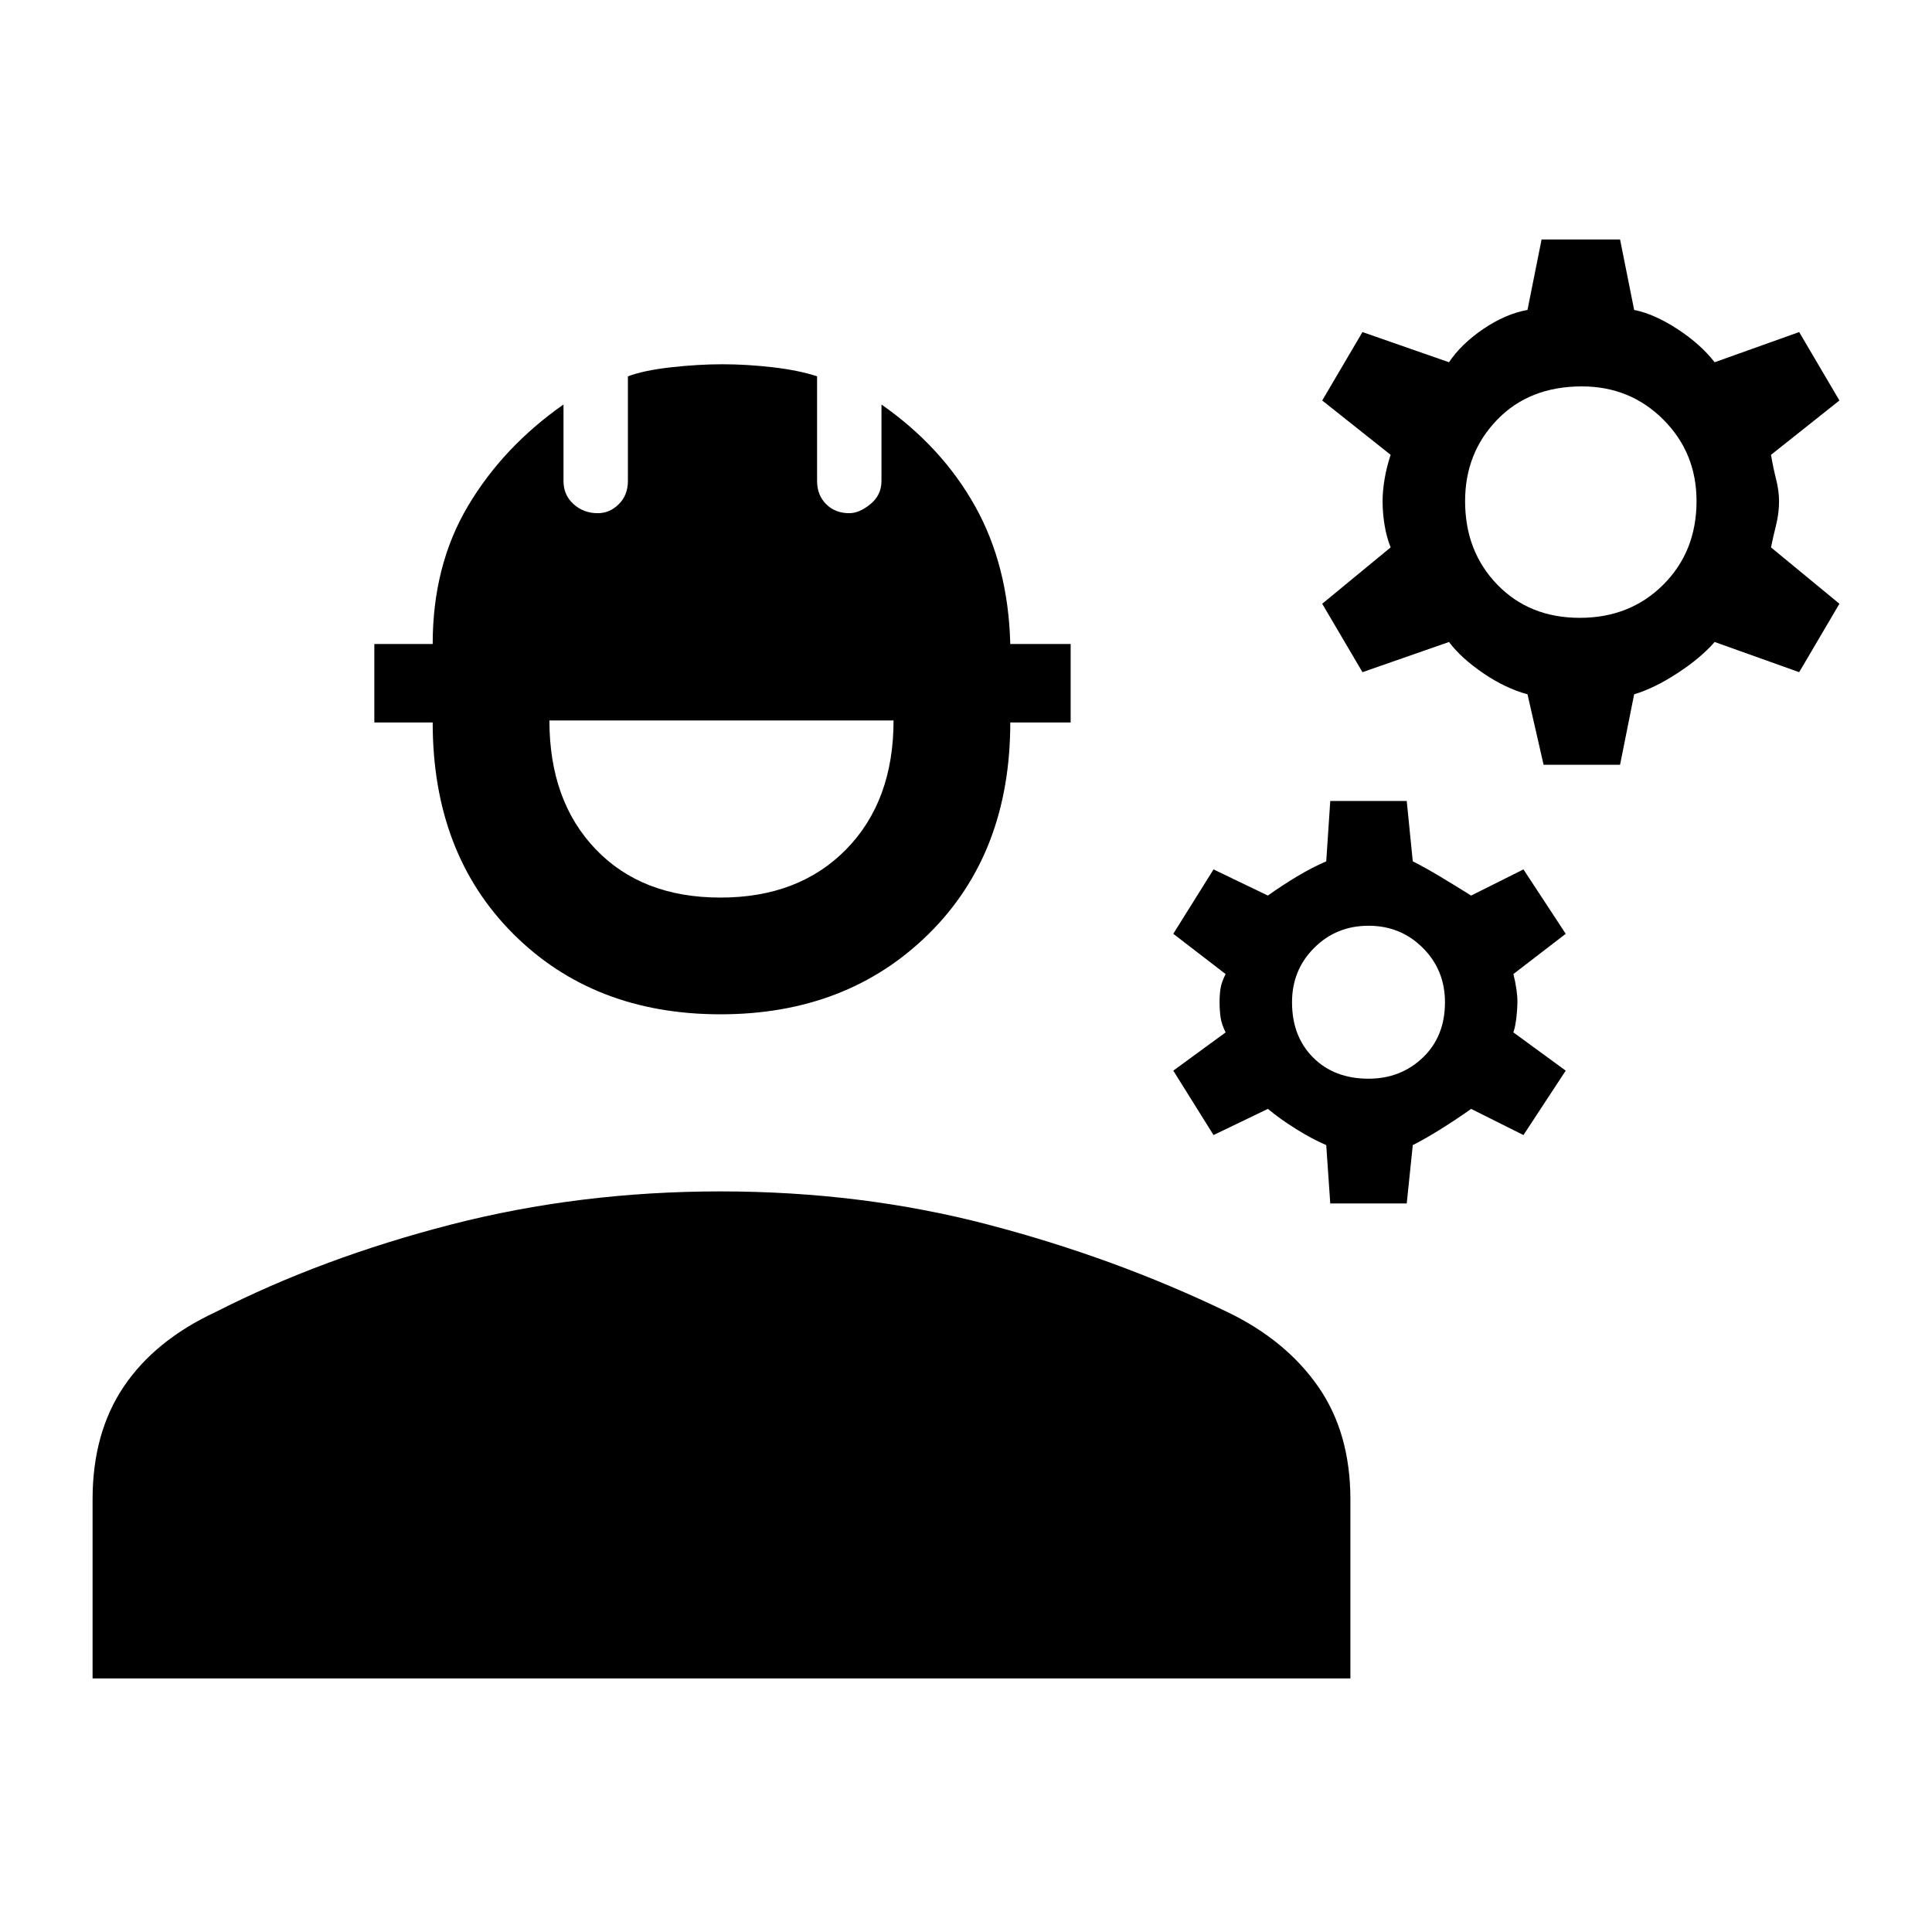<svg xmlns="http://www.w3.org/2000/svg" height="48" width="48"><path d="m38.35 19-.4-1.75q-.55-.15-1.1-.525T36 15.95l-2.15.75-1-1.7 1.7-1.4q-.1-.25-.15-.55-.05-.3-.05-.6 0-.25.05-.55.05-.3.15-.6l-1.7-1.35 1-1.7L36 9q.3-.45.85-.825.55-.375 1.1-.475l.35-1.75h1.95l.35 1.75q.5.1 1.075.475T42.6 9l2.1-.75 1 1.7L44 11.3q.05.3.125.6t.075.55q0 .3-.075.6T44 13.6l1.7 1.4-1 1.7-2.1-.75q-.35.4-.925.775-.575.375-1.075.525L40.25 19Zm.9-3.65q1.25 0 2.075-.825.825-.825.825-2.075 0-1.2-.825-2.025T39.3 9.6q-1.3 0-2.1.825t-.8 2.025q0 1.25.8 2.075.8.825 2.05.825Zm-6.2 14.55-.1-1.45q-.35-.15-.75-.4t-.7-.5l-1.35.65-1-1.6 1.3-.95q-.1-.2-.125-.375-.025-.175-.025-.375t.025-.35q.025-.15.125-.35l-1.3-1 1-1.6 1.35.65q.35-.25.725-.475.375-.225.725-.375l.1-1.5h1.9l.15 1.5q.3.15.675.375.375.225.775.475l1.3-.65 1.05 1.6-1.3 1q.05.2.075.375.025.175.025.325 0 .15-.025.375t-.075.375l1.3.95-1.05 1.6-1.3-.65q-.35.25-.75.5t-.7.4l-.15 1.45Zm.95-3.1q.8 0 1.35-.525t.55-1.375q0-.8-.55-1.35T34 23q-.8 0-1.35.55t-.55 1.35q0 .85.525 1.375T34 26.8Zm-16.1-1.6q-3.15 0-5.15-2-2-2-2-5.25H9.3V16h1.45q0-1.95.875-3.425Q12.5 11.1 14 10.05v1.9q0 .35.25.575.25.225.6.225.3 0 .525-.225.225-.225.225-.575v-2.6q.4-.15 1.075-.225.675-.075 1.275-.075.6 0 1.25.075t1.1.225v2.6q0 .35.225.575.225.225.575.225.25 0 .525-.225t.275-.575v-1.9q1.5 1.05 2.325 2.525.825 1.475.875 3.425h1.5v1.95h-1.5q0 3.25-2.025 5.25t-5.175 2Zm0-2.9q1.95 0 3.125-1.2t1.175-3.2h-8.55q0 2 1.15 3.2 1.15 1.2 3.1 1.2ZM2.3 41.7v-4.45q0-1.65.775-2.8T5.35 32.6Q8 31.25 11.2 30.425q3.2-.825 6.7-.825t6.65.825q3.15.825 5.95 2.175 1.45.7 2.25 1.85.8 1.15.8 2.8v4.45Z"/></svg>